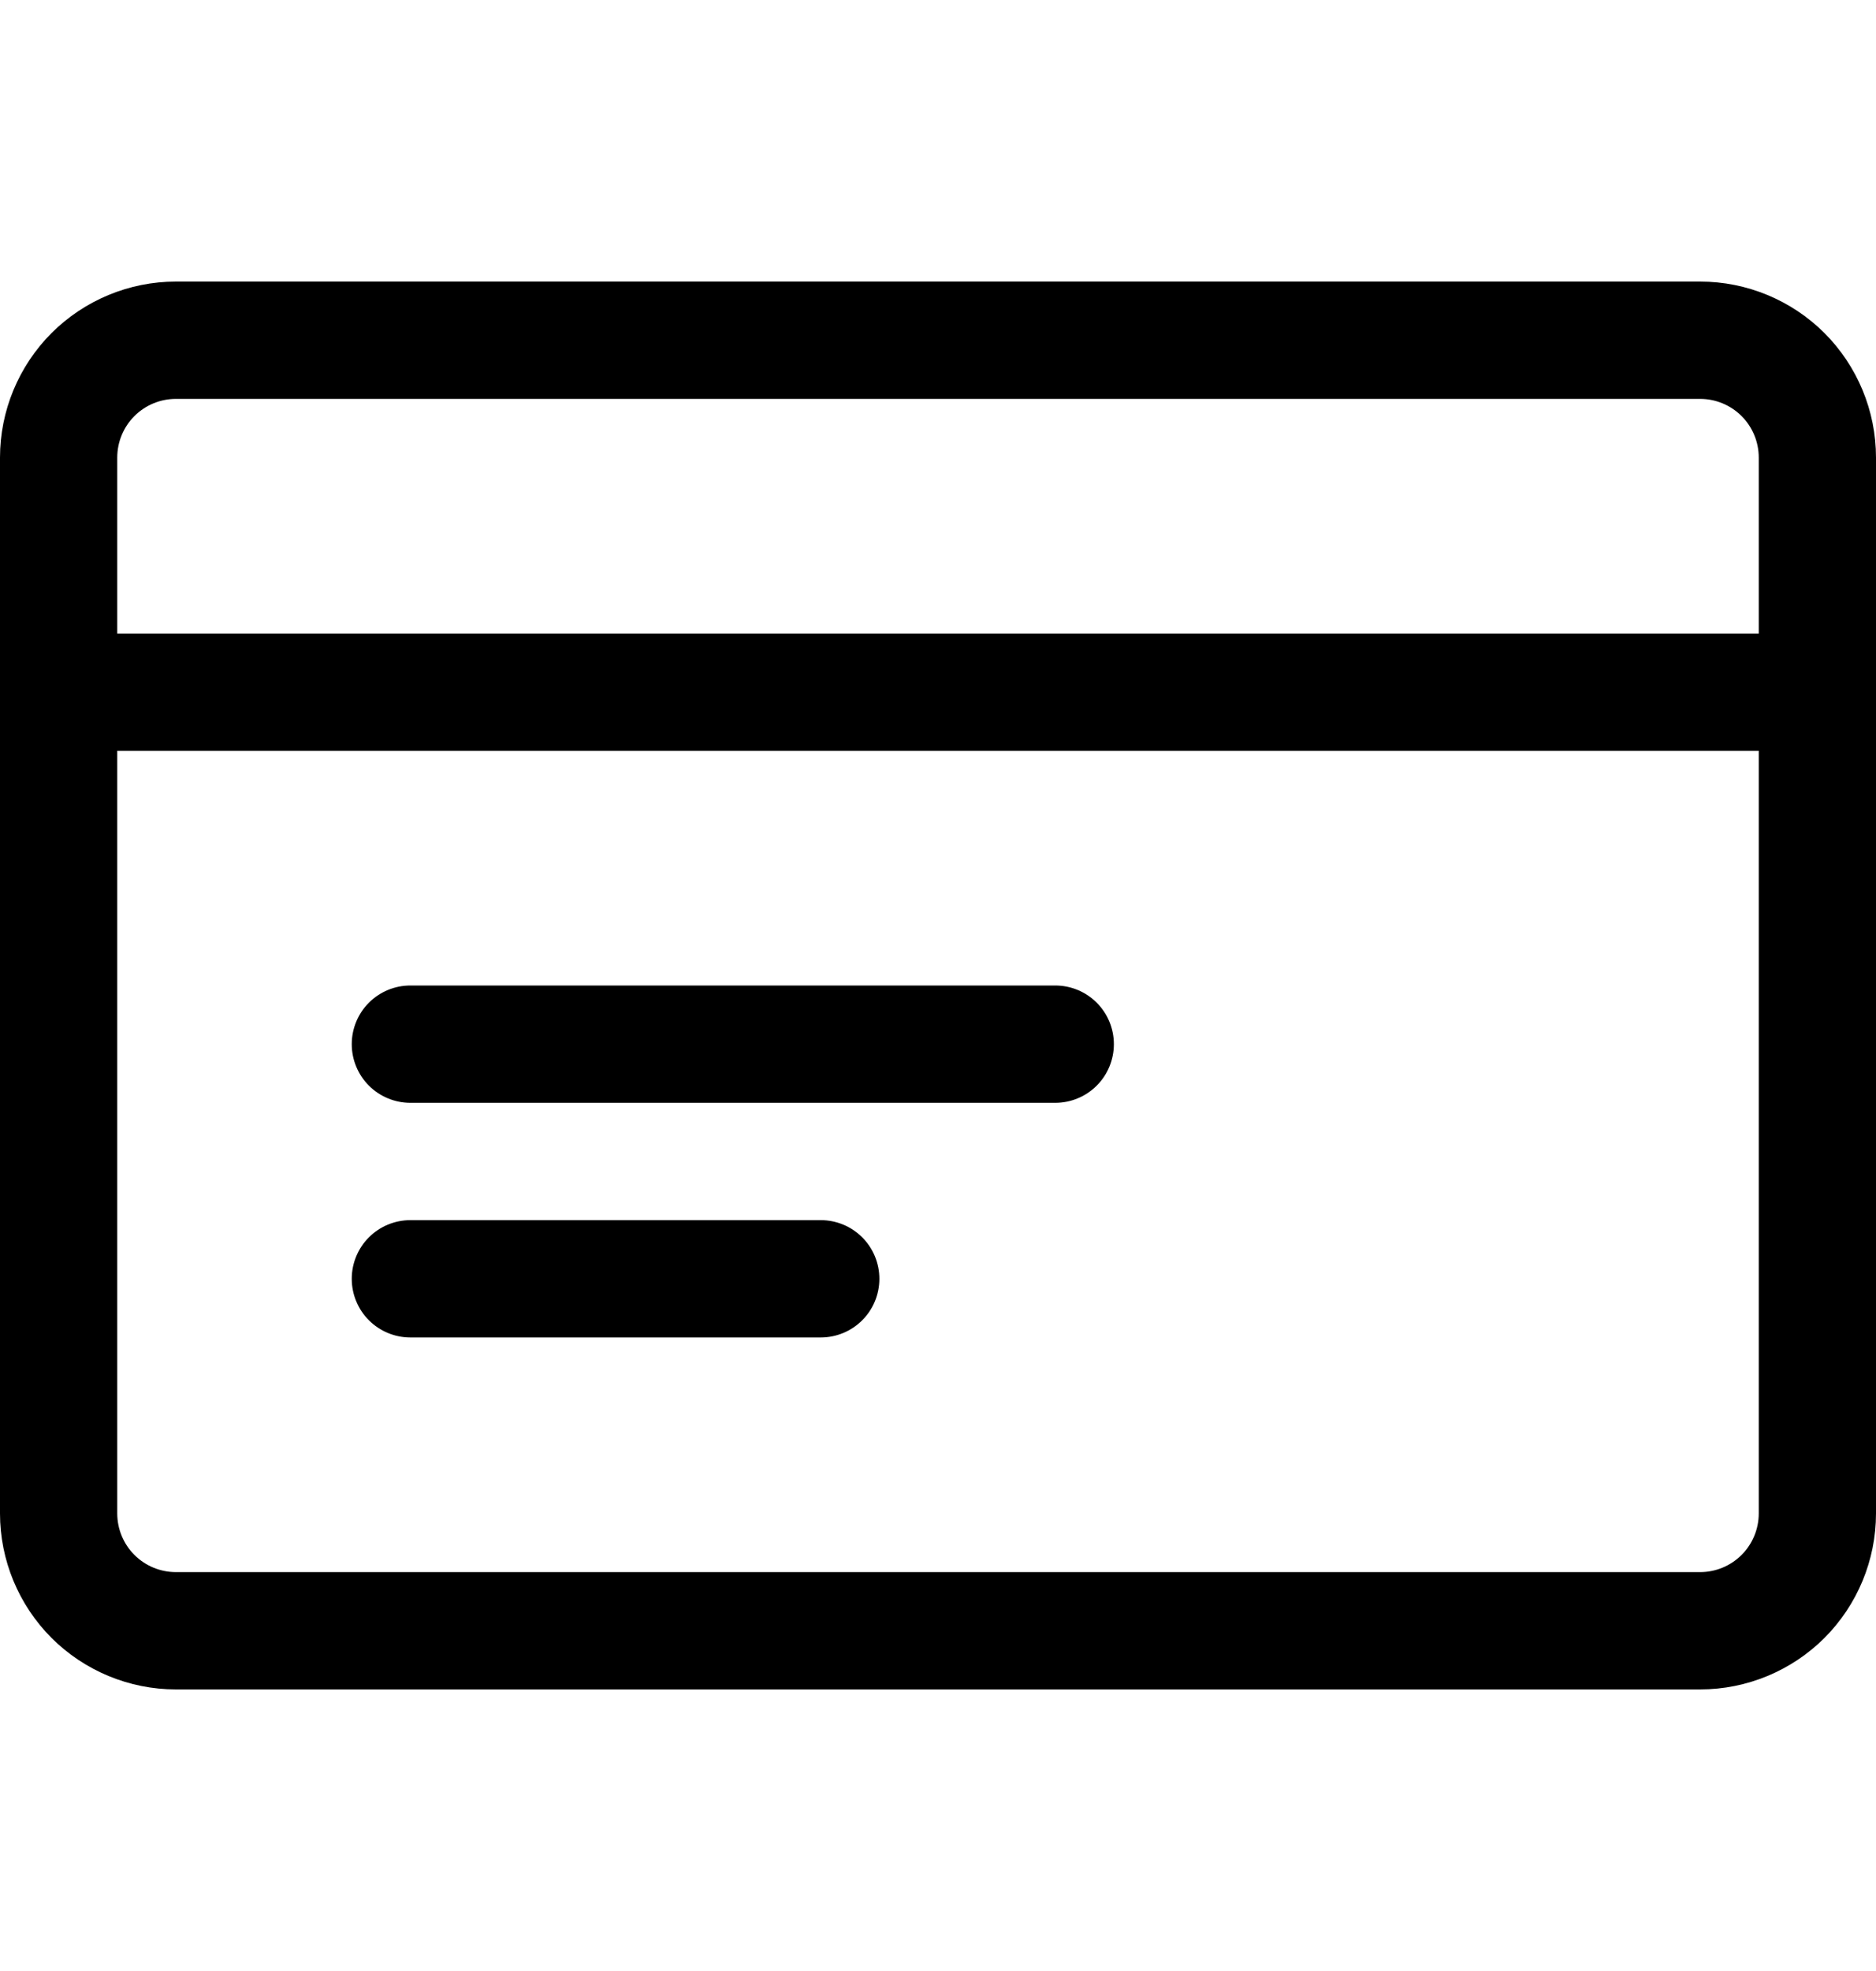 <svg width="20" height="21" viewBox="0 0 20 21" fill="none" xmlns="http://www.w3.org/2000/svg">
<g clip-path="url(#clip0_179_3592)">
<path d="M18.75 10.5V16.125C18.75 16.291 18.684 16.45 18.567 16.567C18.45 16.684 18.291 16.75 18.125 16.75H1.875C1.709 16.75 1.55 16.684 1.433 16.567C1.316 16.45 1.25 16.291 1.25 16.125V4.875C1.25 4.709 1.316 4.55 1.433 4.433C1.55 4.316 1.709 4.25 1.875 4.25H18.125C18.291 4.25 18.45 4.316 18.567 4.433C18.684 4.55 18.75 4.709 18.75 4.875V10.5ZM20 10.5V4.875C20 4.378 19.802 3.901 19.451 3.549C19.099 3.198 18.622 3 18.125 3H1.875C1.378 3 0.901 3.198 0.549 3.549C0.198 3.901 0 4.378 0 4.875L0 16.125C0 16.622 0.198 17.099 0.549 17.451C0.901 17.802 1.378 18 1.875 18H18.125C18.622 18 19.099 17.802 19.451 17.451C19.802 17.099 20 16.622 20 16.125V10.5ZM0.625 8H19.375C19.541 8 19.7 7.934 19.817 7.817C19.934 7.7 20 7.541 20 7.375C20 7.209 19.934 7.05 19.817 6.933C19.7 6.816 19.541 6.75 19.375 6.75H0.625C0.459 6.75 0.3 6.816 0.183 6.933C0.066 7.05 0 7.209 0 7.375C0 7.541 0.066 7.7 0.183 7.817C0.3 7.934 0.459 8 0.625 8ZM4.375 11.75H11.25C11.416 11.75 11.575 11.684 11.692 11.567C11.809 11.45 11.875 11.291 11.875 11.125C11.875 10.959 11.809 10.8 11.692 10.683C11.575 10.566 11.416 10.5 11.25 10.5H4.375C4.209 10.5 4.05 10.566 3.933 10.683C3.816 10.8 3.75 10.959 3.75 11.125C3.75 11.291 3.816 11.45 3.933 11.567C4.05 11.684 4.209 11.75 4.375 11.75ZM4.375 14.25H8.75C8.916 14.25 9.075 14.184 9.192 14.067C9.309 13.95 9.375 13.791 9.375 13.625C9.375 13.459 9.309 13.3 9.192 13.183C9.075 13.066 8.916 13 8.75 13H4.375C4.209 13 4.05 13.066 3.933 13.183C3.816 13.3 3.75 13.459 3.75 13.625C3.75 13.791 3.816 13.95 3.933 14.067C4.05 14.184 4.209 14.25 4.375 14.25Z" fill="black"/>
</g>
<defs>
<clipPath id="clip0_179_3592">
<rect width="20" height="20" fill="white" transform="translate(0 0.5)"/>
</clipPath>
</defs>
</svg>
